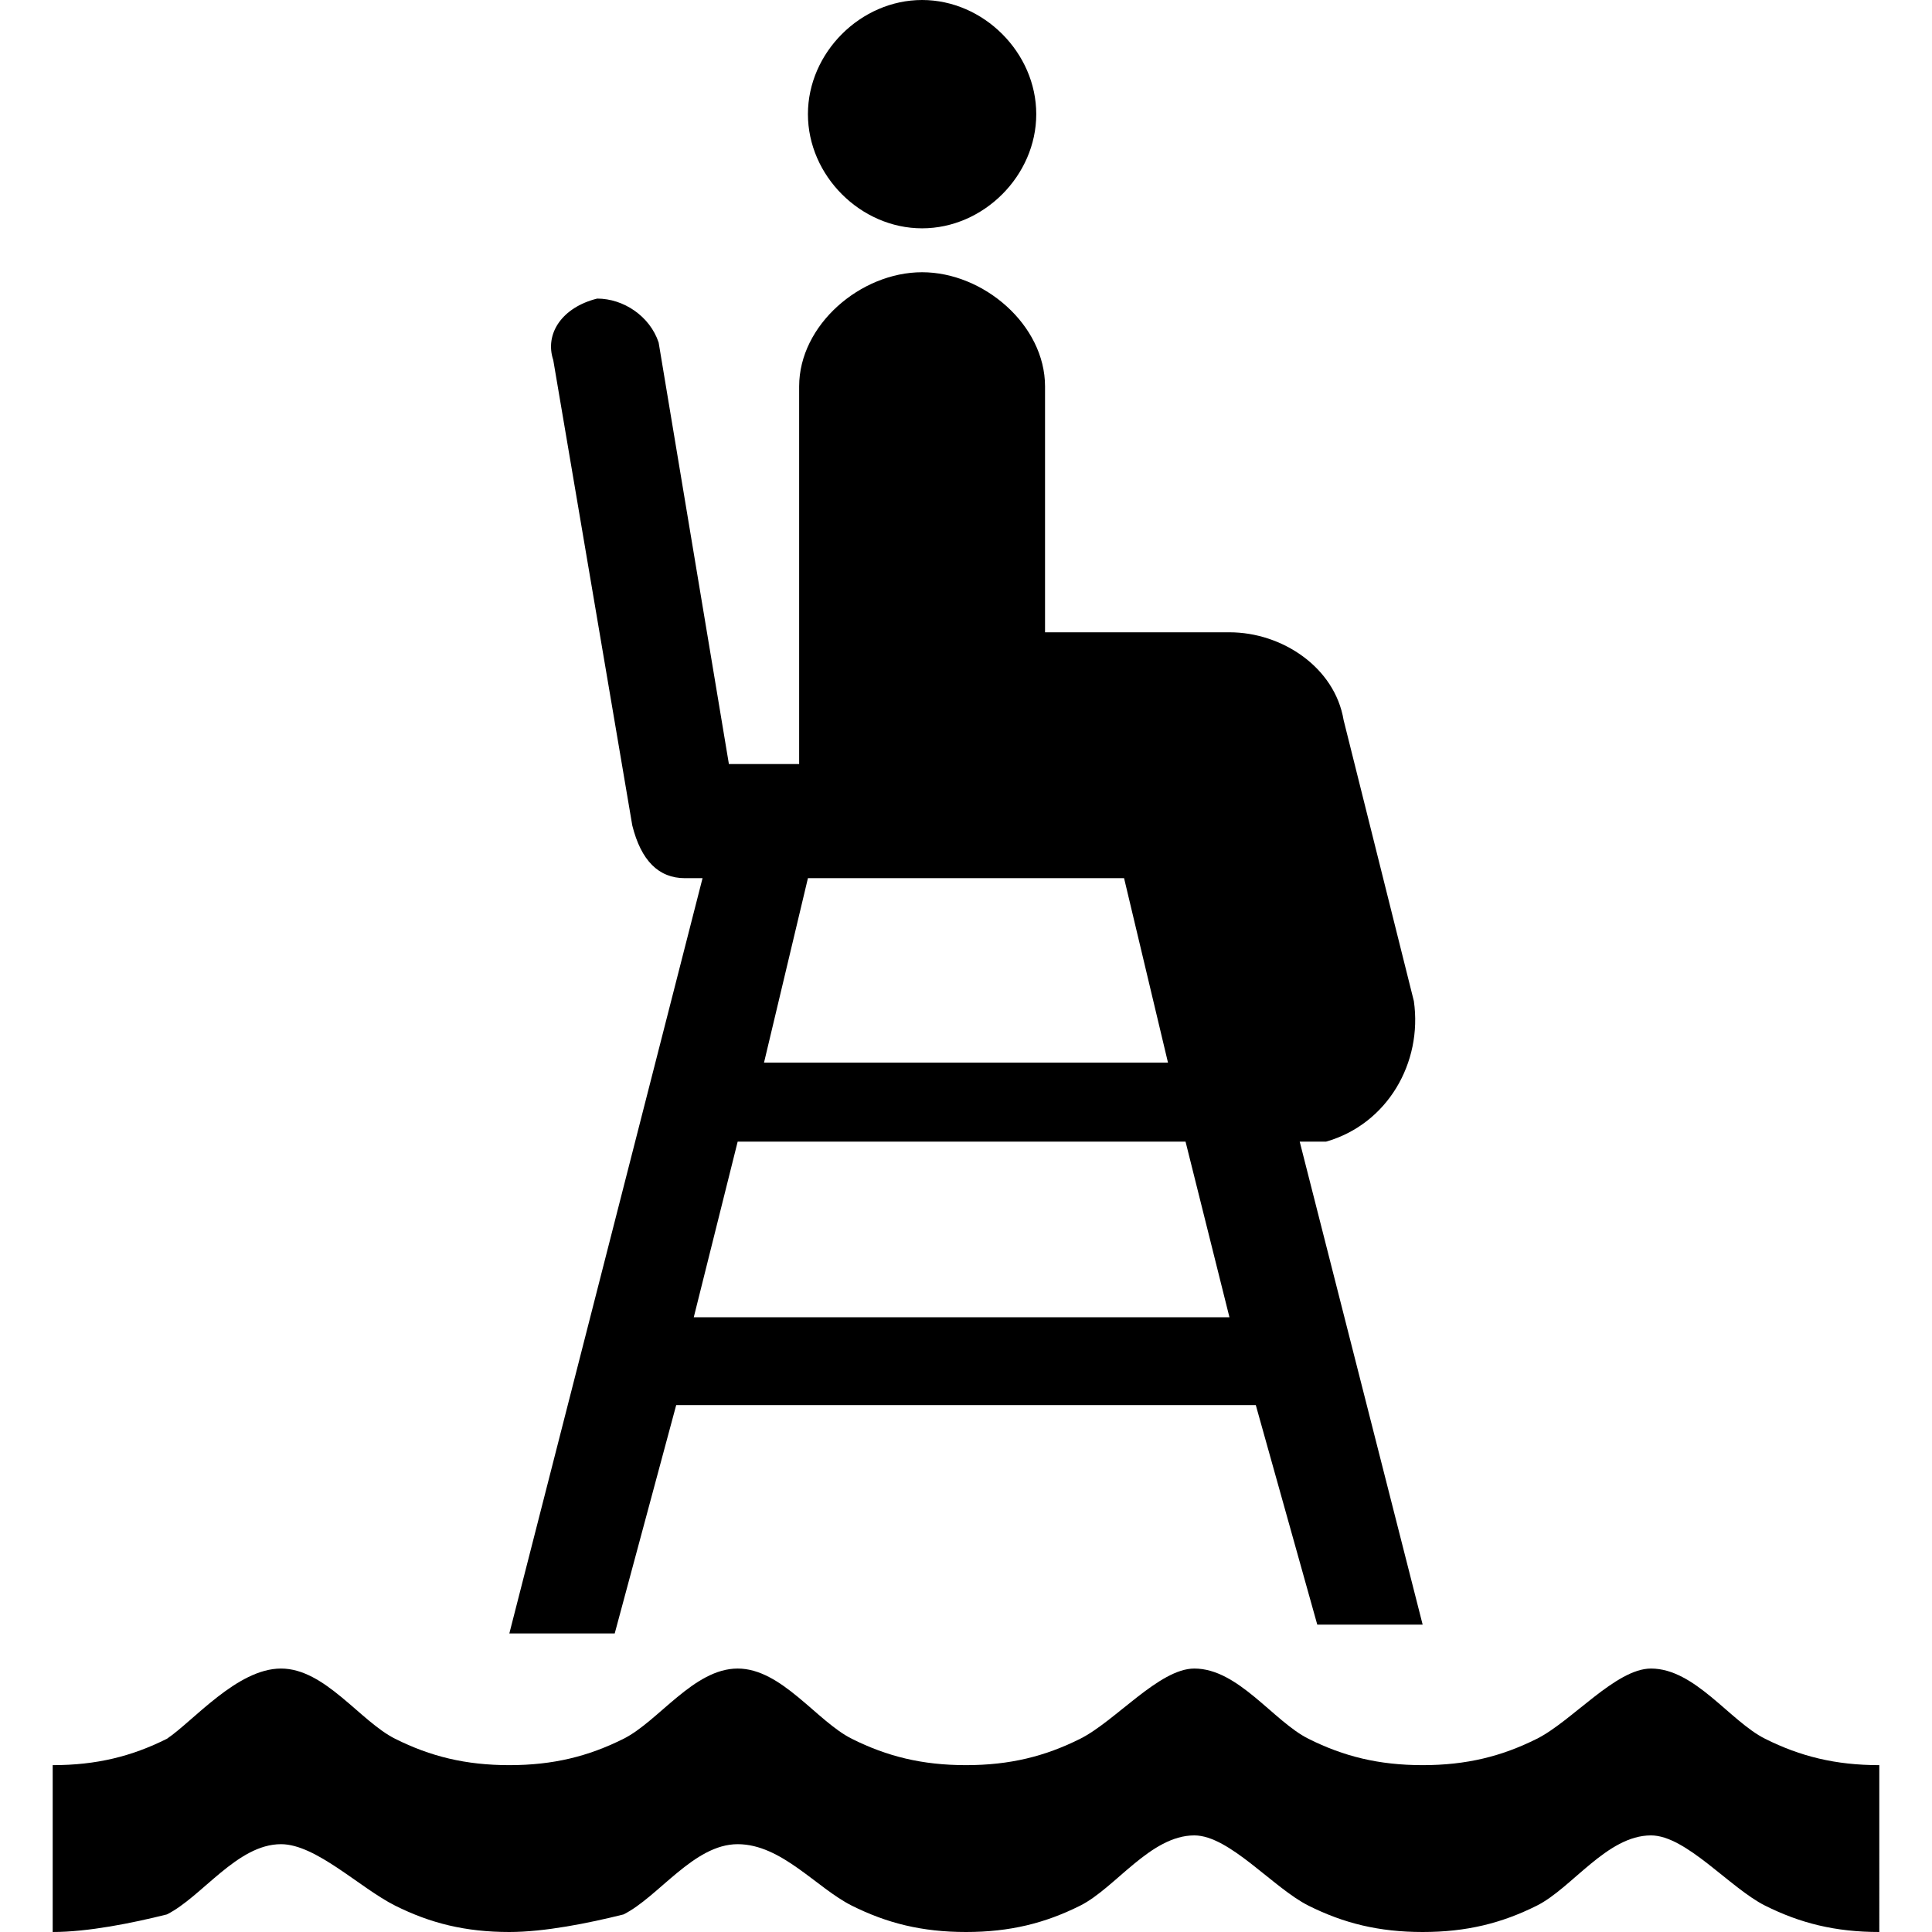 <?xml version="1.0" encoding="utf-8"?>
<!-- Generator: Adobe Illustrator 22.1.0, SVG Export Plug-In . SVG Version: 6.00 Build 0)  -->
<svg version="1.1" id="Layer_1" xmlns="http://www.w3.org/2000/svg" xmlns:xlink="http://www.w3.org/1999/xlink" x="0px" y="0px"
	 width="22px" height="22px" viewBox="0 0 22 22" enable-background="new 0 0 22 22" xml:space="preserve">
<path d="M21.4,22c-0.5,0-0.9-0.1-1.3-0.3c-0.4-0.2-0.9-0.8-1.3-0.8c-0.5,0-0.9,0.6-1.3,0.8c-0.4,0.2-0.8,0.3-1.3,0.3
	c-0.5,0-0.9-0.1-1.3-0.3c-0.4-0.2-0.9-0.8-1.3-0.8c-0.5,0-0.9,0.6-1.3,0.8C11.9,21.9,11.5,22,11,22c-0.5,0-0.9-0.1-1.3-0.3
	C9.3,21.5,8.9,21,8.4,21c-0.5,0-0.9,0.6-1.3,0.8C6.7,21.9,6.2,22,5.8,22c-0.5,0-0.9-0.1-1.3-0.3C4.1,21.5,3.6,21,3.2,21
	c-0.5,0-0.9,0.6-1.3,0.8C1.5,21.9,1,22,0.6,22v-1.9c0.5,0,0.9-0.1,1.3-0.3C2.2,19.6,2.7,19,3.2,19c0.5,0,0.9,0.6,1.3,0.8
	c0.4,0.2,0.8,0.3,1.3,0.3c0.5,0,0.9-0.1,1.3-0.3C7.5,19.6,7.9,19,8.4,19c0.5,0,0.9,0.6,1.3,0.8c0.4,0.2,0.8,0.3,1.3,0.3
	c0.5,0,0.9-0.1,1.3-0.3c0.4-0.2,0.9-0.8,1.3-0.8c0.5,0,0.9,0.6,1.3,0.8c0.4,0.2,0.8,0.3,1.3,0.3c0.5,0,0.9-0.1,1.3-0.3
	c0.4-0.2,0.9-0.8,1.3-0.8c0.5,0,0.9,0.6,1.3,0.8c0.4,0.2,0.8,0.3,1.3,0.3V22z"/>
<path d="M10.5,2.6c0.7,0,1.3-0.6,1.3-1.3S11.2,0,10.5,0C9.8,0,9.2,0.6,9.2,1.3S9.8,2.6,10.5,2.6z"/>
<path d="M15,18.5h1.2l-1.4-5.5h0c0.1,0,0.2,0,0.3,0c0.7-0.2,1.1-0.9,1-1.6l-0.8-3.2c-0.1-0.6-0.7-1-1.3-1h-2.1V4.4
	c0-0.7-0.7-1.3-1.4-1.3c-0.7,0-1.4,0.6-1.4,1.3v4.1c0,0.1,0,0.1,0,0.2H8.3l0,0L7.5,3.9C7.4,3.6,7.1,3.4,6.8,3.4
	C6.4,3.5,6.2,3.8,6.3,4.1l0.9,5.3C7.3,9.8,7.5,10,7.8,10H8l-2.2,8.6h1.2L7.7,16l6.6,0L15,18.5z M12.8,10l0.5,2.1H8.7L9.2,10H12.8z
	 M7.9,15l0.5-2h5.1l0.5,2H7.9z"/>
</svg>
